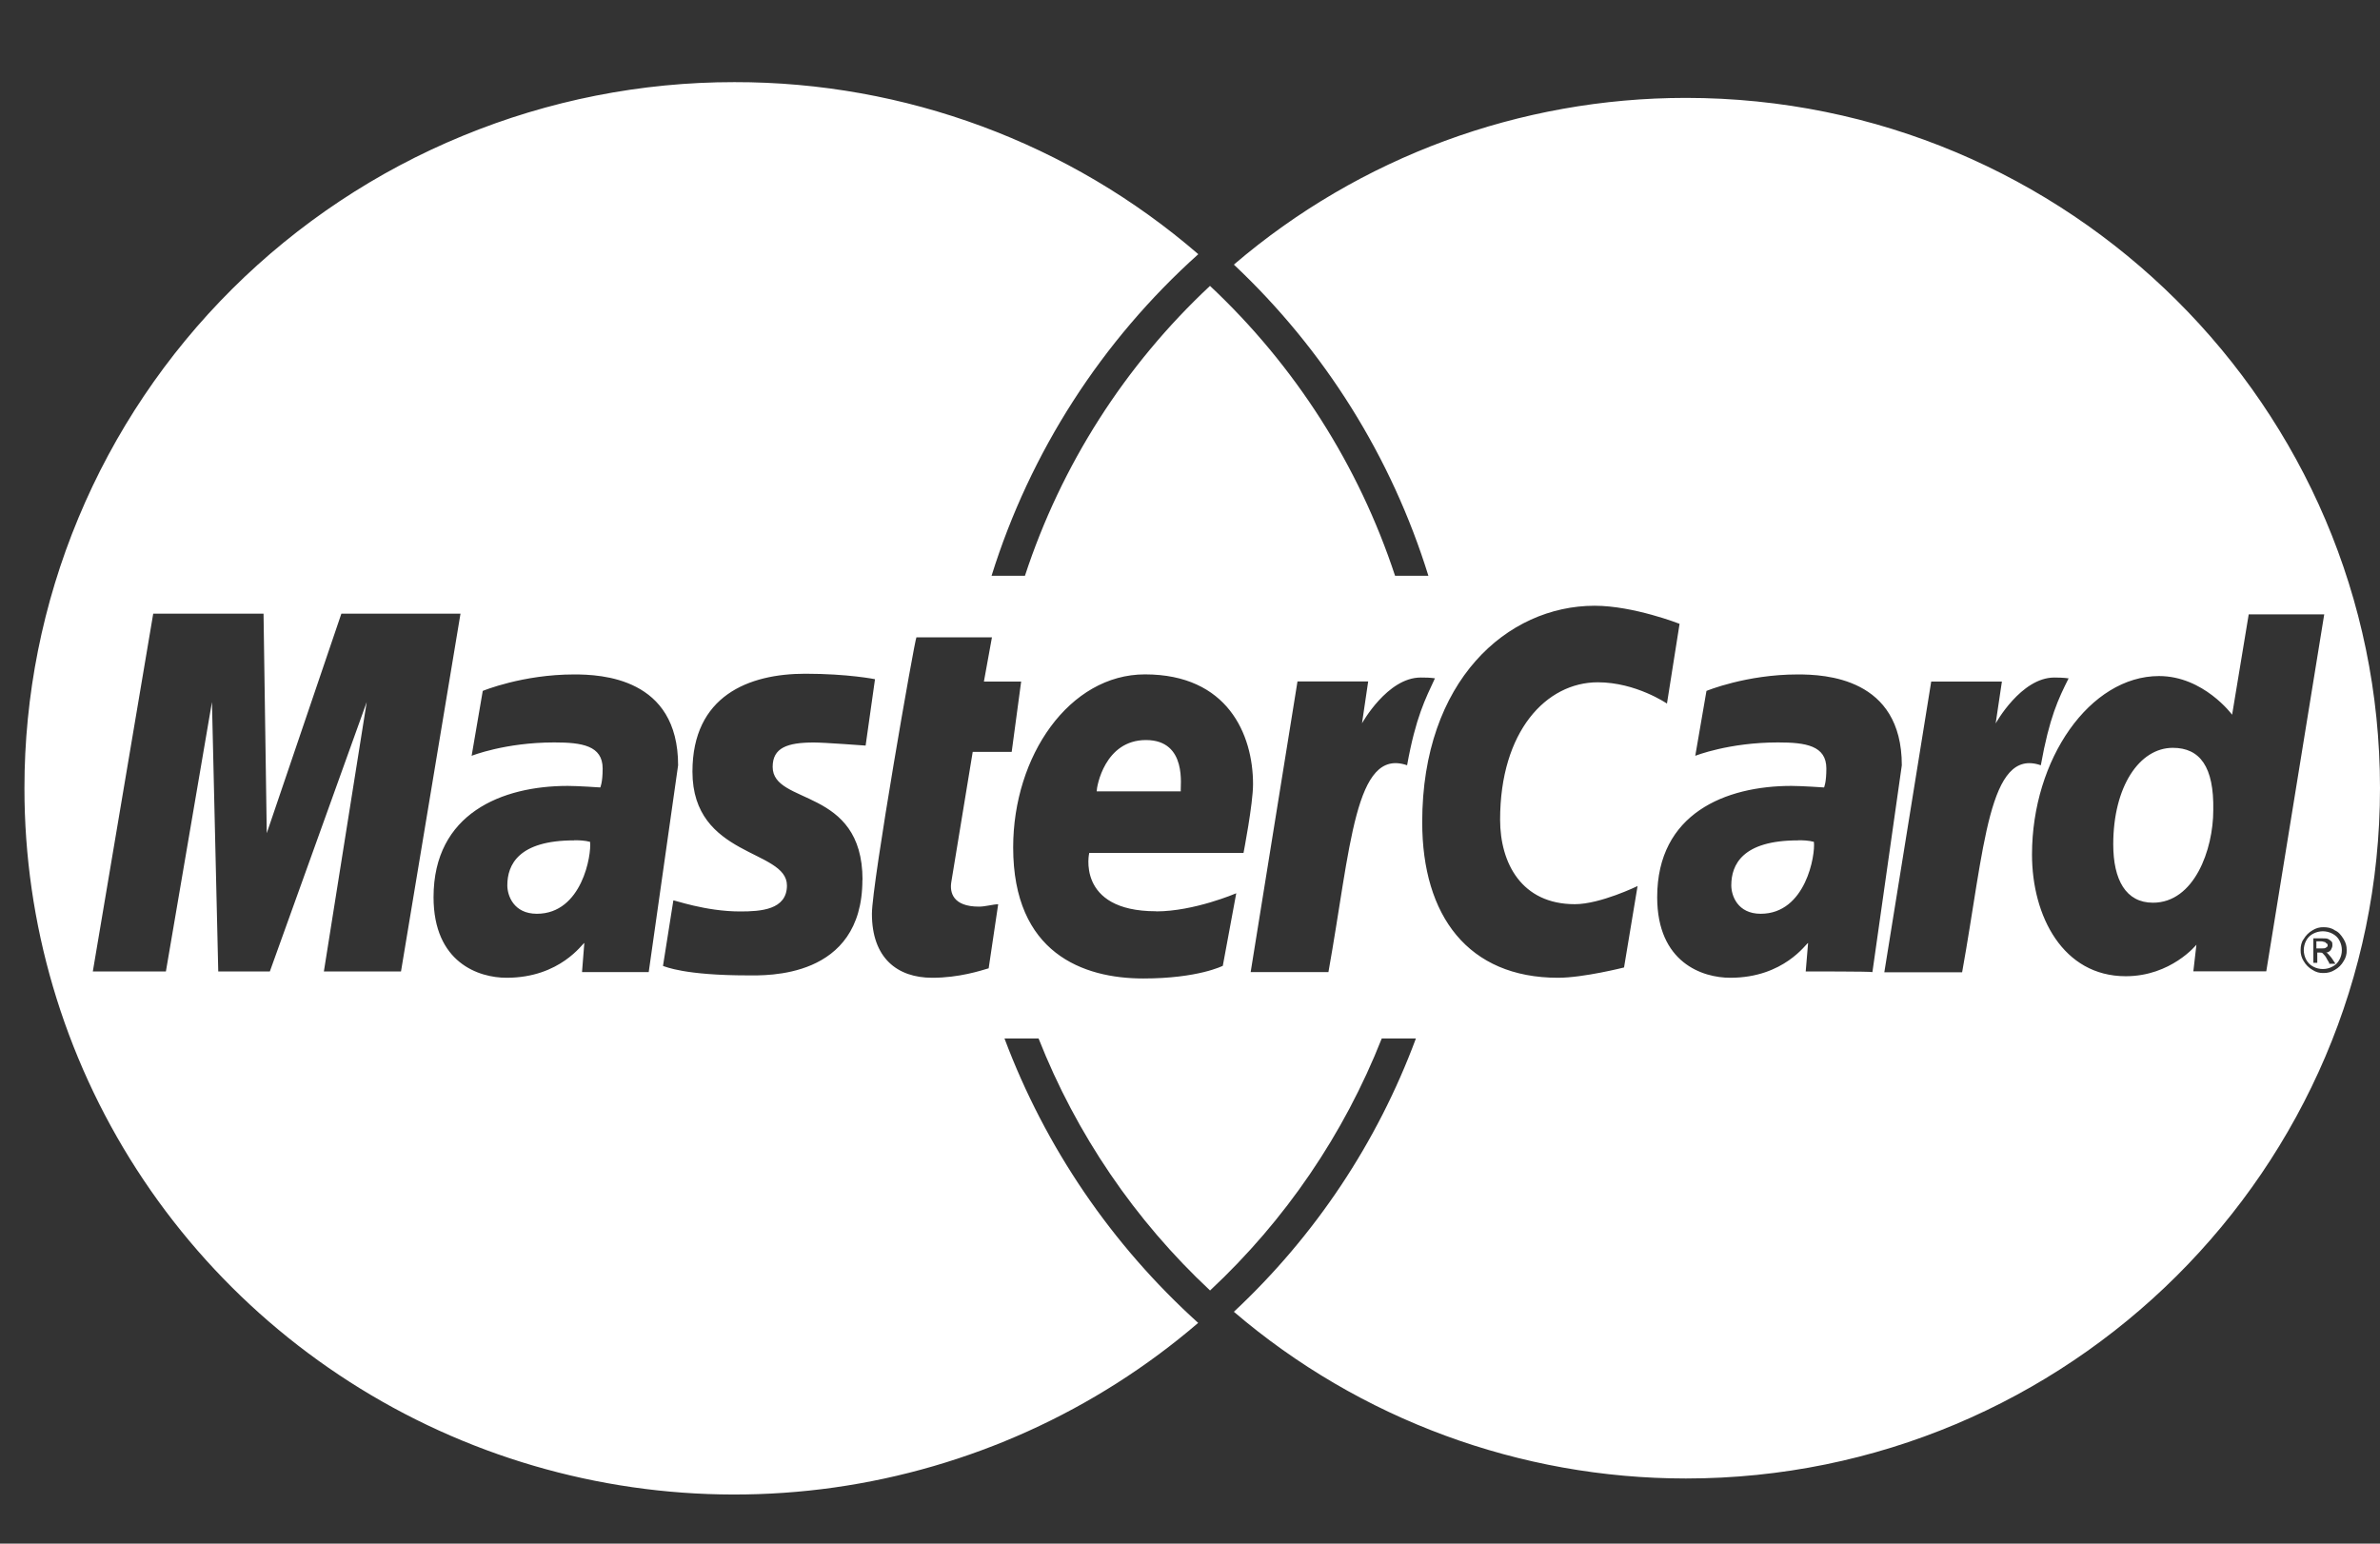 <svg width="37" height="24" viewBox="0 0 37 24" fill="none" xmlns="http://www.w3.org/2000/svg">
<rect x="0" y="0" width="37" height="24" fill="#333333" stroke="none"/>
<path fill-rule="evenodd" clip-rule="evenodd" d="M27.951 13.066C27.087 13.066 26.915 13.445 26.915 13.765C26.915 13.925 27.013 14.207 27.372 14.207C28.075 14.207 28.225 13.287 28.199 13.088C28.175 13.088 28.151 13.064 27.951 13.064V13.066ZM17.815 11.506C17.173 11.506 17.049 12.23 17.049 12.304H18.357C18.344 12.242 18.469 11.506 17.815 11.506ZM8.925 13.066C8.061 13.066 7.887 13.445 7.887 13.765C7.887 13.925 7.986 14.207 8.346 14.207C9.049 14.207 9.199 13.287 9.173 13.088C9.147 13.088 9.125 13.064 8.925 13.064V13.066ZM33.779 11.627C33.26 11.627 32.853 12.229 32.853 13.127C32.853 13.68 33.049 14.035 33.471 14.035C34.112 14.035 34.408 13.211 34.408 12.597C34.421 11.922 34.201 11.627 33.779 11.627ZM26.209 1.522C23.63 1.522 21.137 2.441 19.182 4.114C20.592 5.441 21.634 7.107 22.206 8.952H21.688C21.122 7.234 20.133 5.685 18.811 4.445C17.486 5.683 16.497 7.233 15.934 8.952H15.415C16.015 7.028 17.125 5.301 18.629 3.952C16.629 2.223 14.067 1.273 11.417 1.277C9.967 1.276 8.532 1.56 7.193 2.112C5.853 2.663 4.636 3.472 3.611 4.491C2.586 5.511 1.773 6.721 1.219 8.053C0.664 9.385 0.379 10.813 0.38 12.255C0.379 14.357 0.985 16.416 2.127 18.186C3.268 19.956 4.897 21.363 6.819 22.239C8.742 23.115 10.876 23.423 12.97 23.127C15.063 22.83 17.027 21.942 18.627 20.568C17.283 19.354 16.25 17.838 15.616 16.146H16.146C16.732 17.632 17.642 18.971 18.812 20.064C19.983 18.971 20.894 17.633 21.481 16.146H22.012C21.413 17.761 20.444 19.216 19.182 20.395C21.137 22.067 23.63 22.987 26.209 22.987C32.159 22.987 37 18.173 37 12.253C37 6.333 32.161 1.522 26.209 1.522ZM5.035 15.104L5.701 10.915L4.195 15.104H3.393L3.295 10.915L2.579 15.104H1.443L2.382 9.541H4.097L4.147 12.954L5.307 9.541H7.159L6.234 15.104H5.035ZM9.049 15.104L9.084 14.661C9.06 14.661 8.714 15.202 7.875 15.202C7.443 15.202 6.74 14.968 6.74 13.949C6.74 12.648 7.802 12.219 8.827 12.219C8.988 12.219 9.332 12.243 9.332 12.243C9.332 12.243 9.369 12.17 9.369 11.949C9.369 11.592 9.047 11.543 8.616 11.543C7.852 11.543 7.332 11.751 7.332 11.751L7.505 10.742C7.505 10.742 8.122 10.486 8.925 10.486C9.343 10.486 10.542 10.534 10.542 11.898L10.085 15.114H9.049V15.104ZM13.407 13.68C13.407 15.227 11.899 15.165 11.629 15.165C10.642 15.165 10.344 15.029 10.307 15.018L10.468 14C10.468 13.987 10.962 14.171 11.505 14.171C11.825 14.171 12.234 14.147 12.234 13.767C12.234 13.2 10.765 13.336 10.765 11.997C10.765 10.818 11.64 10.475 12.519 10.475C13.185 10.475 13.603 10.56 13.603 10.56L13.457 11.592C13.457 11.592 12.813 11.544 12.654 11.544C12.236 11.544 12.012 11.627 12.012 11.923C12.012 12.525 13.409 12.229 13.409 13.68H13.407ZM15.122 11.69L14.789 13.715C14.763 13.875 14.813 14.096 15.22 14.096C15.318 14.096 15.442 14.059 15.518 14.059L15.37 15.055C15.246 15.091 14.913 15.202 14.493 15.202C13.949 15.202 13.555 14.895 13.555 14.207C13.555 13.739 14.221 9.934 14.247 9.909H15.421L15.296 10.597H15.875L15.728 11.69H15.122ZM17.972 14.17C18.566 14.17 19.219 13.888 19.219 13.888L19.01 15.016C19.01 15.016 18.627 15.213 17.774 15.213C16.837 15.213 15.751 14.819 15.751 13.175C15.751 11.751 16.626 10.485 17.8 10.485C19.084 10.485 19.48 11.418 19.48 12.192C19.48 12.498 19.332 13.261 19.332 13.261H16.935C16.935 13.235 16.714 14.168 17.972 14.168V14.17ZM21.875 11.898C21.061 11.616 21 13.176 20.652 15.114H19.443L20.171 10.595H21.27L21.174 11.246C21.174 11.246 21.568 10.534 22.086 10.534C22.16 10.533 22.234 10.536 22.308 10.546C22.16 10.866 22.01 11.149 21.875 11.898ZM25.247 15.042C25.247 15.042 24.616 15.202 24.222 15.202C22.826 15.202 22.11 14.242 22.11 12.783C22.11 10.584 23.432 9.418 24.79 9.418C25.395 9.418 26.111 9.699 26.111 9.699L25.915 10.939C25.915 10.939 25.433 10.608 24.84 10.608C24.039 10.608 23.321 11.37 23.321 12.744C23.321 13.421 23.656 14.058 24.483 14.058C24.878 14.058 25.458 13.776 25.458 13.776L25.248 15.04L25.247 15.042ZM28.072 15.104L28.109 14.661C28.083 14.661 27.739 15.202 26.899 15.202C26.468 15.202 25.763 14.968 25.763 13.949C25.763 12.648 26.825 12.219 27.85 12.219C28.011 12.219 28.357 12.243 28.357 12.243C28.357 12.243 28.393 12.17 28.393 11.949C28.393 11.592 28.072 11.543 27.641 11.543C26.875 11.543 26.355 11.751 26.355 11.751L26.529 10.742C26.529 10.742 27.147 10.486 27.948 10.486C28.366 10.486 29.566 10.534 29.566 11.898L29.109 15.114C29.096 15.102 28.072 15.104 28.072 15.104ZM30.504 15.117H29.294L30.023 10.597H31.122L31.025 11.248C31.025 11.248 31.419 10.534 31.937 10.534C32.084 10.534 32.159 10.547 32.159 10.547C31.999 10.867 31.862 11.149 31.727 11.898C30.913 11.616 30.852 13.189 30.504 15.114V15.117ZM34.098 15.104L34.146 14.688C34.146 14.688 33.752 15.178 33.047 15.178C32.072 15.178 31.59 14.245 31.59 13.287C31.59 11.8 32.492 10.511 33.565 10.511C34.257 10.511 34.701 11.112 34.701 11.112L34.959 9.552H36.133L35.232 15.102H34.096L34.098 15.104ZM36.297 15.08C36.245 15.113 36.185 15.129 36.123 15.128C36.062 15.131 36.002 15.114 35.951 15.08C35.894 15.048 35.847 15.001 35.814 14.944C35.781 14.893 35.764 14.832 35.766 14.771C35.766 14.71 35.777 14.648 35.814 14.6C35.847 14.543 35.894 14.496 35.951 14.464C36.002 14.431 36.062 14.414 36.123 14.416C36.186 14.416 36.247 14.427 36.297 14.464C36.358 14.49 36.395 14.538 36.434 14.6C36.471 14.661 36.482 14.71 36.482 14.771C36.485 14.832 36.468 14.893 36.434 14.944C36.402 15.001 36.355 15.048 36.297 15.08ZM36.258 14.515C36.213 14.492 36.163 14.479 36.111 14.479C36.06 14.479 36.009 14.492 35.964 14.515C35.916 14.539 35.876 14.578 35.851 14.626C35.828 14.671 35.815 14.721 35.815 14.772C35.815 14.823 35.828 14.873 35.851 14.918C35.877 14.966 35.914 15.005 35.964 15.03C36.009 15.054 36.06 15.066 36.111 15.066C36.163 15.066 36.213 15.054 36.258 15.03C36.307 15.007 36.347 14.967 36.371 14.918C36.395 14.873 36.407 14.823 36.407 14.772C36.407 14.721 36.395 14.671 36.371 14.626C36.347 14.577 36.307 14.54 36.258 14.515ZM36.21 14.97L36.173 14.907C36.158 14.875 36.136 14.847 36.11 14.822C36.097 14.811 36.086 14.81 36.062 14.81H36.025V14.97H35.964V14.589H36.099C36.149 14.589 36.175 14.589 36.199 14.602C36.221 14.614 36.234 14.627 36.247 14.639C36.26 14.65 36.26 14.674 36.26 14.699C36.26 14.725 36.247 14.747 36.234 14.773C36.209 14.799 36.186 14.81 36.16 14.81C36.173 14.81 36.186 14.822 36.197 14.835C36.207 14.848 36.233 14.872 36.258 14.909L36.307 14.984H36.21V14.968V14.97ZM36.186 14.698C36.186 14.685 36.186 14.672 36.173 14.672L36.147 14.648C36.135 14.648 36.11 14.635 36.086 14.635H36.011V14.746H36.086C36.122 14.746 36.147 14.746 36.16 14.733C36.186 14.72 36.186 14.709 36.186 14.698Z" fill="white"/>
</svg>
